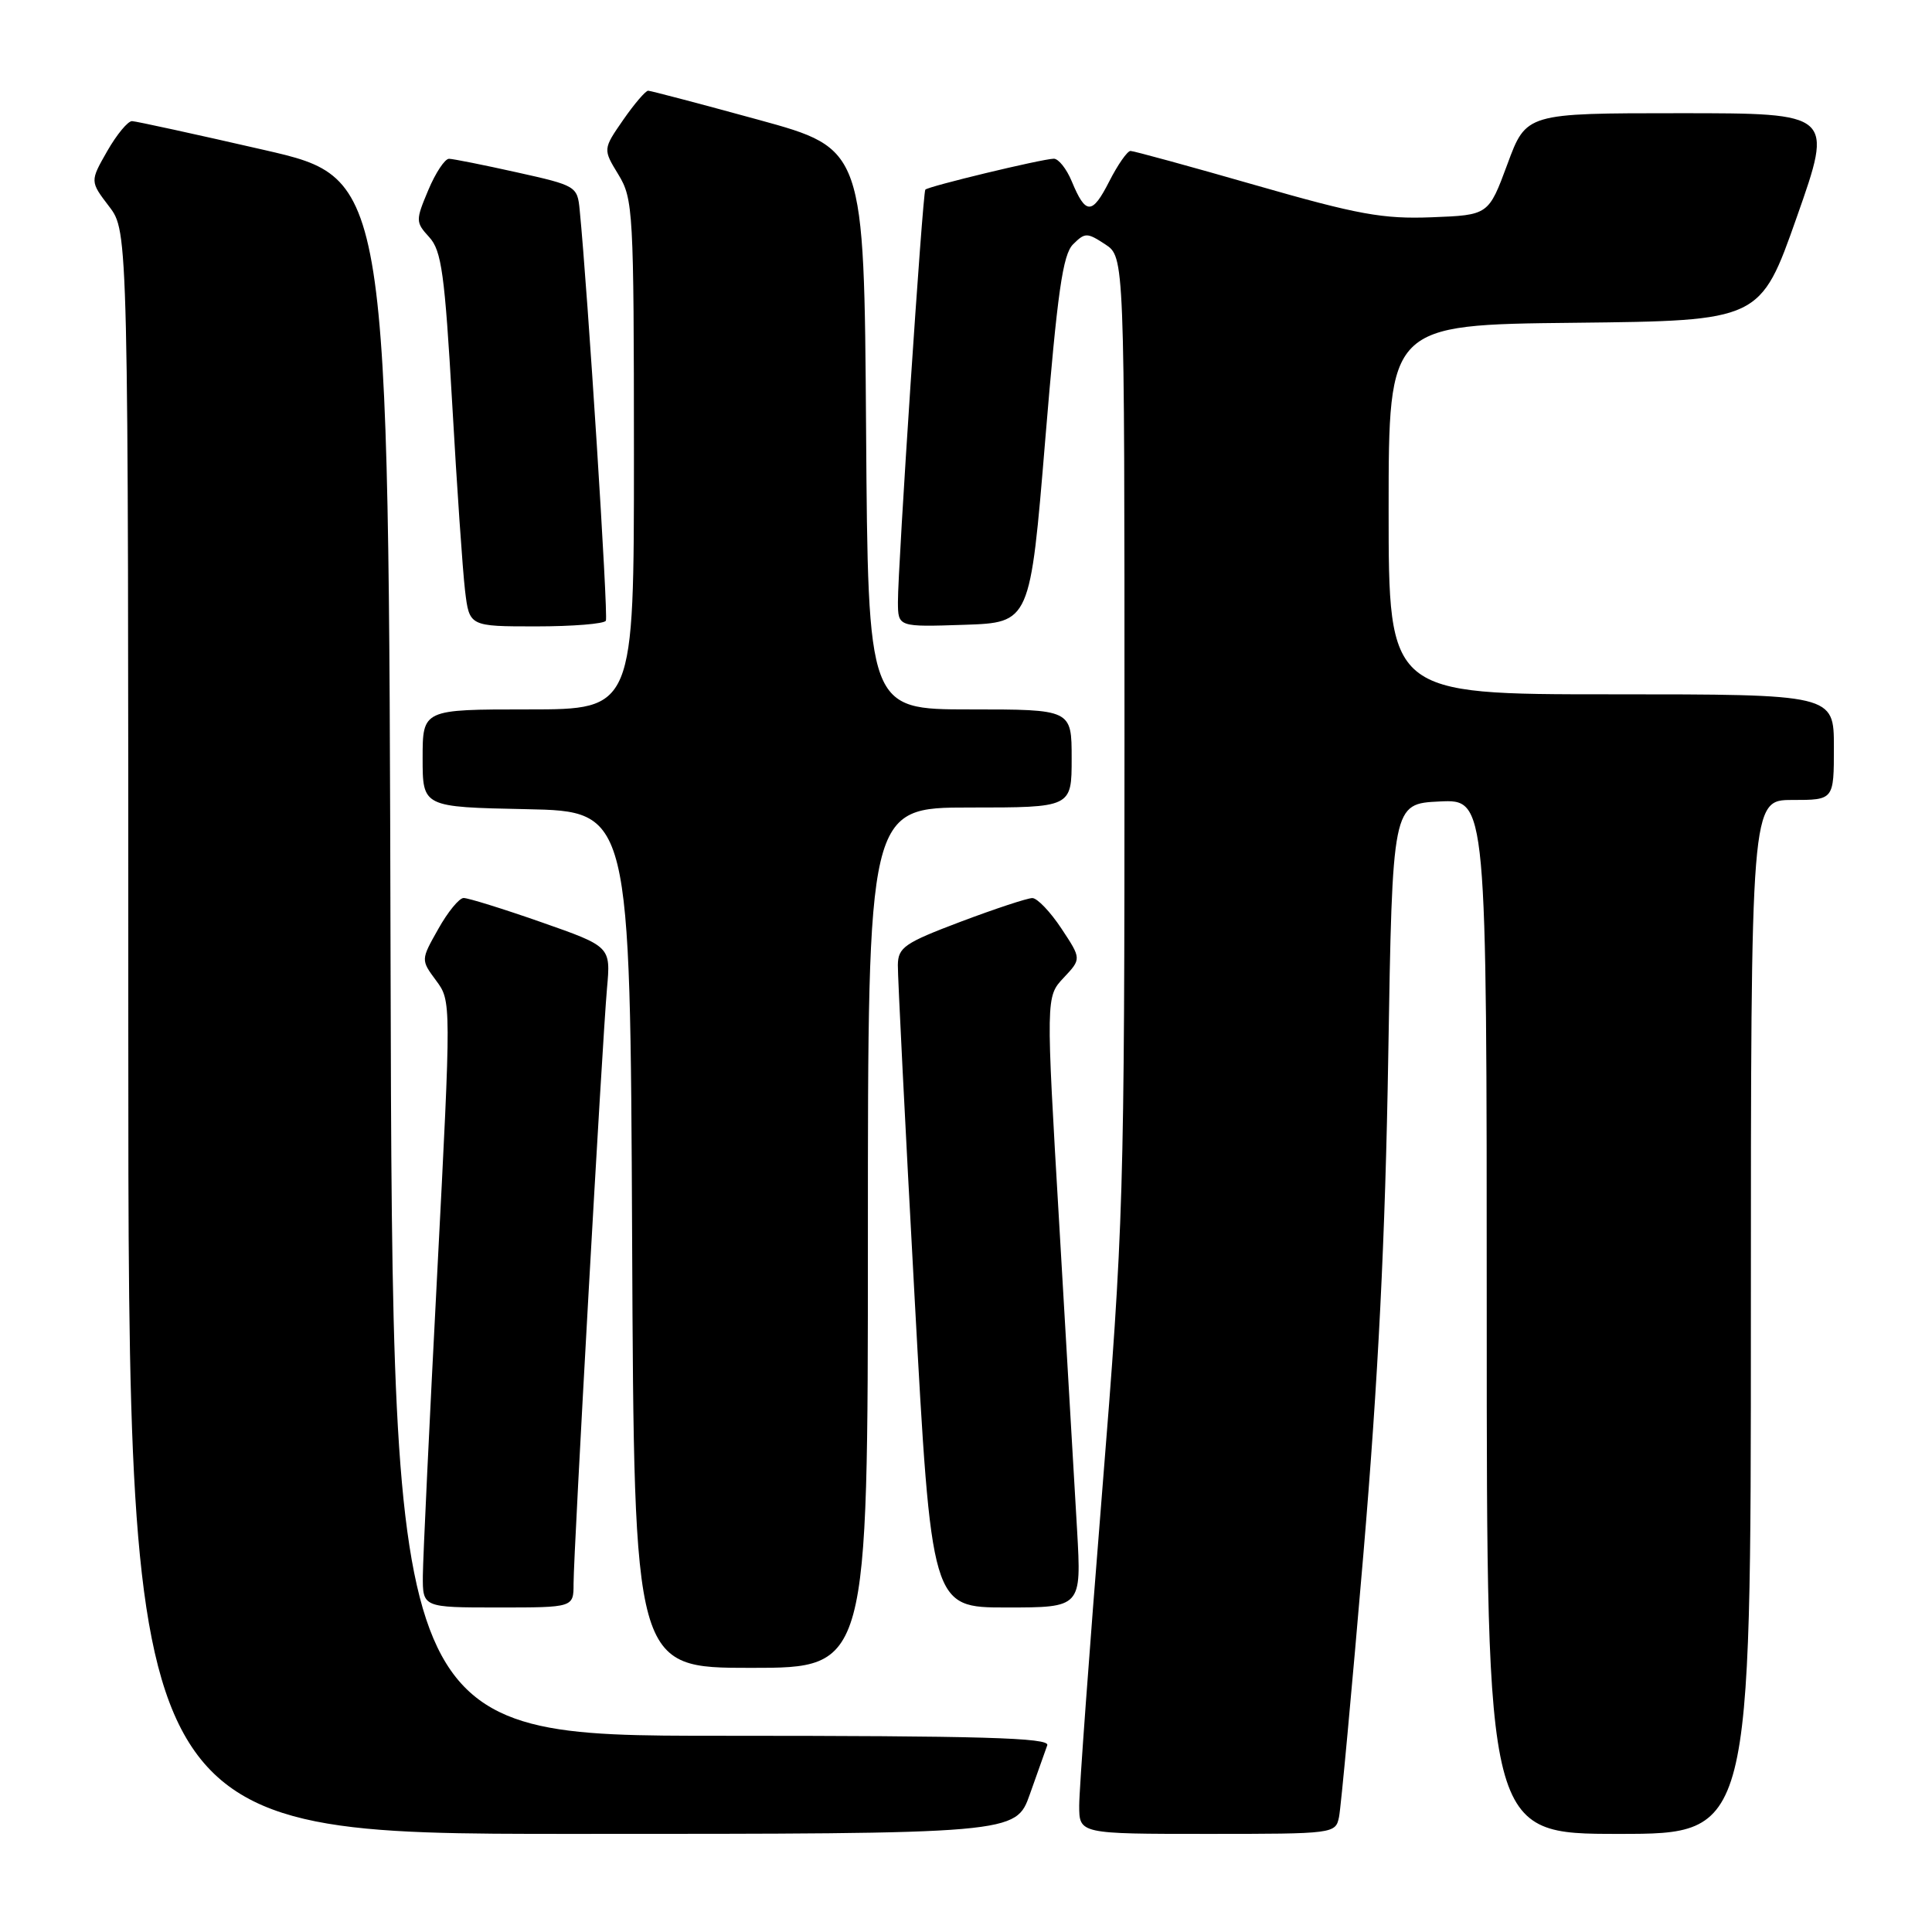 <?xml version="1.0" encoding="UTF-8" standalone="no"?>
<!DOCTYPE svg PUBLIC "-//W3C//DTD SVG 1.1//EN" "http://www.w3.org/Graphics/SVG/1.1/DTD/svg11.dtd" >
<svg xmlns="http://www.w3.org/2000/svg" xmlns:xlink="http://www.w3.org/1999/xlink" version="1.1" viewBox="0 0 256 256">
 <g >
 <path fill="currentColor"
d=" M 136.46 237.75 C 137.48 234.86 138.52 231.94 138.77 231.25 C 139.12 230.26 130.07 230.00 95.61 230.00 C 52.01 230.00 52.01 230.00 51.75 126.83 C 51.50 23.65 51.50 23.65 35.00 19.87 C 25.93 17.79 18.05 16.07 17.50 16.05 C 16.95 16.03 15.47 17.82 14.21 20.02 C 11.92 24.03 11.92 24.03 14.46 27.36 C 17.00 30.69 17.00 30.69 17.00 136.84 C 17.00 243.00 17.00 243.00 75.80 243.00 C 134.60 243.00 134.60 243.00 136.46 237.75 Z  M 177.43 240.75 C 177.68 239.51 179.13 223.88 180.65 206.00 C 182.62 182.76 183.56 163.95 183.95 140.00 C 184.50 106.50 184.50 106.50 190.75 106.20 C 197.00 105.90 197.00 105.90 197.00 174.45 C 197.00 243.00 197.00 243.00 214.50 243.00 C 232.00 243.00 232.00 243.00 232.00 174.50 C 232.00 106.00 232.00 106.00 237.50 106.00 C 243.00 106.00 243.00 106.00 243.00 99.00 C 243.00 92.00 243.00 92.00 213.50 92.00 C 184.00 92.00 184.00 92.00 184.00 67.52 C 184.00 43.03 184.00 43.03 208.62 42.77 C 233.25 42.50 233.25 42.50 238.09 28.75 C 242.93 15.00 242.93 15.00 222.58 15.00 C 202.23 15.00 202.23 15.00 199.74 21.75 C 197.24 28.50 197.24 28.50 189.71 28.79 C 183.25 29.04 179.95 28.44 166.37 24.54 C 157.67 22.04 150.21 20.00 149.80 20.00 C 149.38 20.00 148.11 21.82 146.98 24.04 C 144.71 28.50 143.86 28.49 142.01 24.02 C 141.32 22.36 140.25 21.02 139.63 21.03 C 137.97 21.08 122.95 24.70 122.61 25.13 C 122.25 25.59 118.96 75.23 118.98 79.79 C 119.00 83.08 119.00 83.08 127.75 82.79 C 136.50 82.50 136.50 82.50 138.50 58.28 C 140.12 38.69 140.82 33.73 142.19 32.37 C 143.77 30.80 144.04 30.80 146.44 32.37 C 149.00 34.05 149.00 34.05 149.00 97.45 C 149.00 158.94 148.91 161.98 146.00 198.17 C 144.35 218.69 143.00 237.17 143.00 239.24 C 143.00 243.00 143.00 243.00 159.98 243.00 C 176.79 243.00 176.97 242.98 177.43 240.75 Z  M 115.00 164.00 C 115.00 107.00 115.00 107.00 128.50 107.00 C 142.00 107.00 142.00 107.00 142.00 100.50 C 142.00 94.00 142.00 94.00 128.51 94.00 C 115.02 94.00 115.02 94.00 114.76 56.86 C 114.50 19.71 114.50 19.71 100.50 15.87 C 92.80 13.76 86.22 12.03 85.89 12.02 C 85.55 12.01 84.06 13.75 82.58 15.88 C 79.89 19.77 79.89 19.77 81.94 23.13 C 83.90 26.35 83.99 27.98 84.00 60.25 C 84.00 94.00 84.00 94.00 70.00 94.00 C 56.00 94.00 56.00 94.00 56.00 100.47 C 56.00 106.94 56.00 106.94 69.75 107.22 C 83.50 107.50 83.50 107.50 83.76 164.25 C 84.02 221.00 84.02 221.00 99.51 221.00 C 115.00 221.00 115.00 221.00 115.00 164.00 Z  M 76.00 209.85 C 76.00 205.67 79.80 138.04 80.43 130.96 C 80.93 125.42 80.93 125.42 71.71 122.19 C 66.65 120.42 62.02 118.98 61.43 118.99 C 60.85 118.99 59.33 120.84 58.07 123.10 C 55.76 127.19 55.76 127.19 57.78 129.92 C 59.80 132.65 59.80 132.65 57.94 168.58 C 56.91 188.33 56.05 206.41 56.03 208.75 C 56.00 213.00 56.00 213.00 66.00 213.00 C 76.00 213.00 76.00 213.00 76.00 209.85 Z  M 142.72 202.75 C 142.39 197.11 141.33 178.90 140.36 162.29 C 138.58 132.07 138.58 132.07 140.94 129.56 C 143.30 127.05 143.30 127.05 140.64 123.03 C 139.17 120.81 137.44 119.00 136.79 119.00 C 136.13 119.00 131.87 120.41 127.30 122.13 C 119.84 124.95 119.00 125.53 118.97 127.88 C 118.95 129.32 119.94 149.06 121.18 171.75 C 123.43 213.00 123.43 213.00 133.36 213.00 C 143.30 213.00 143.30 213.00 142.72 202.75 Z  M 80.28 82.25 C 80.62 81.63 77.88 38.62 76.81 27.81 C 76.51 24.68 76.33 24.58 68.50 22.84 C 64.10 21.86 60.05 21.05 59.50 21.04 C 58.95 21.03 57.71 22.90 56.75 25.19 C 55.06 29.21 55.06 29.44 56.88 31.43 C 58.51 33.21 58.93 36.28 59.92 53.50 C 60.54 64.50 61.31 75.64 61.62 78.25 C 62.19 83.00 62.19 83.00 71.03 83.00 C 75.90 83.00 80.06 82.66 80.28 82.25 Z "/>
</g>
</svg>